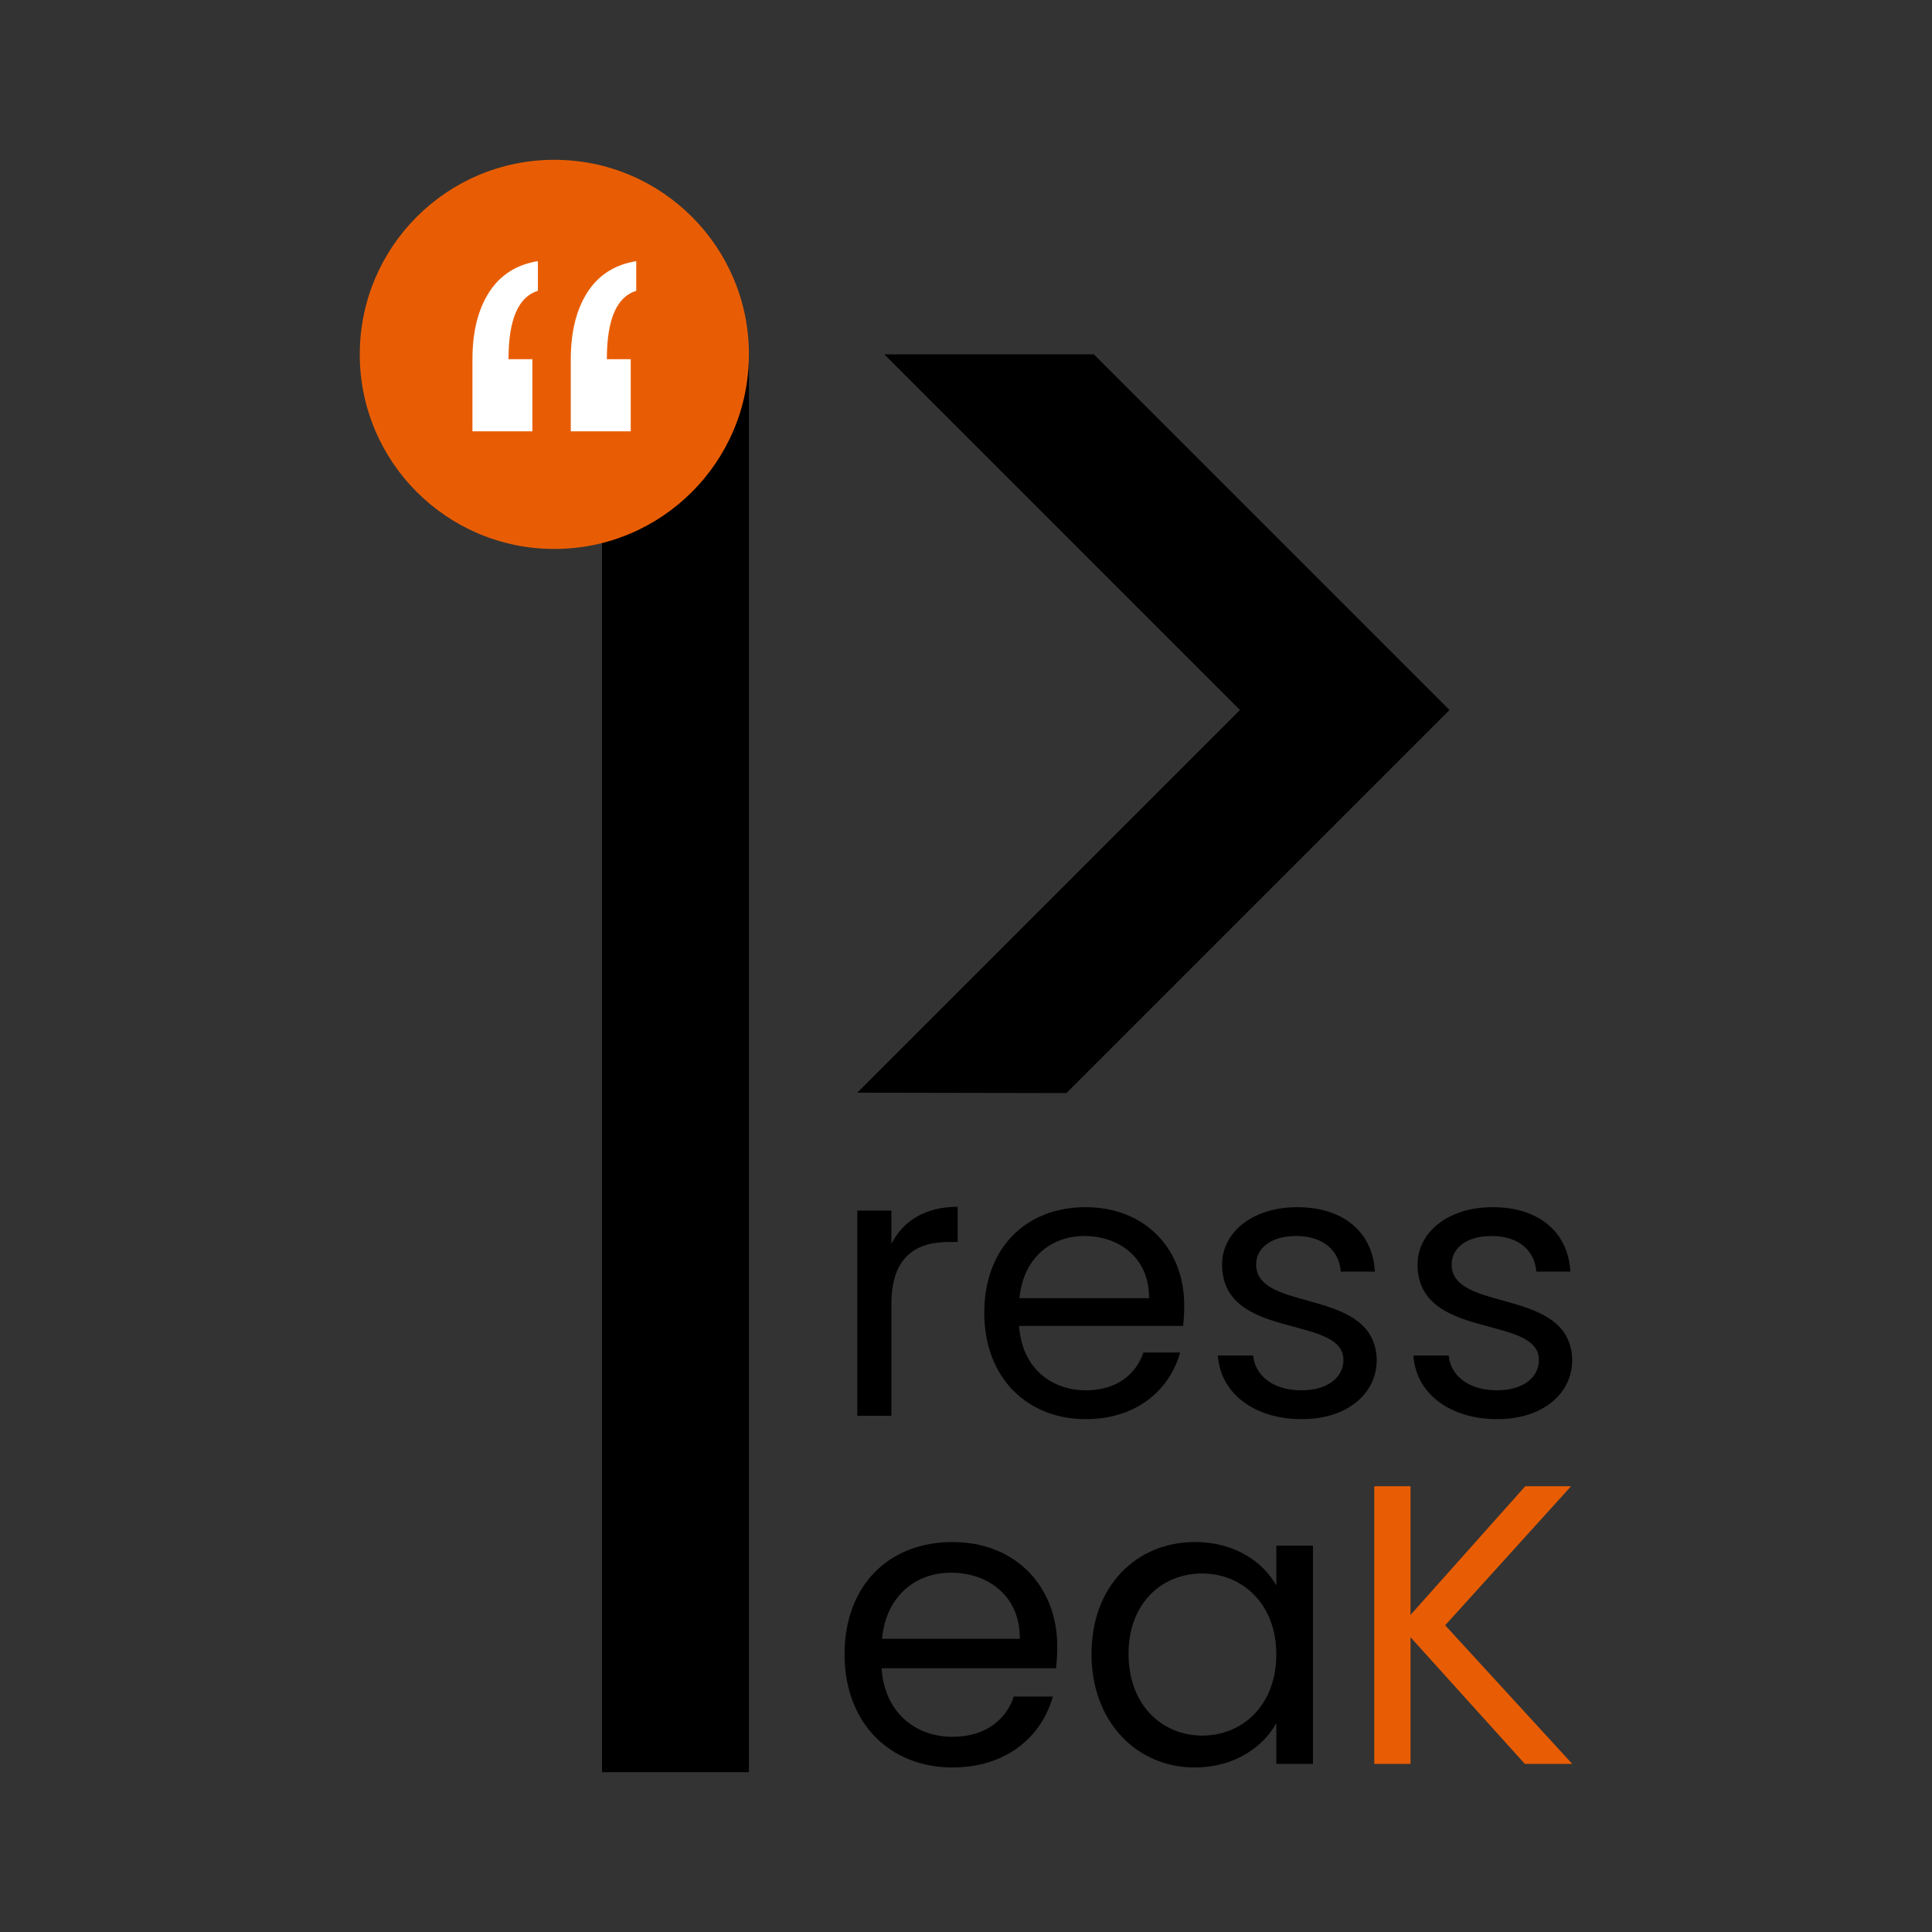 <?xml version="1.0" encoding="UTF-8" standalone="no"?><!DOCTYPE svg PUBLIC "-//W3C//DTD SVG 1.1//EN" "http://www.w3.org/Graphics/SVG/1.1/DTD/svg11.dtd"><svg width="100%" height="100%" viewBox="0 0 6000 6000" version="1.1" xmlns="http://www.w3.org/2000/svg" xmlns:xlink="http://www.w3.org/1999/xlink" xml:space="preserve" xmlns:serif="http://www.serif.com/" style="fill-rule:evenodd;clip-rule:evenodd;stroke-linejoin:round;stroke-miterlimit:2;"><rect x="0" y="0" width="6000" height="6000" fill="#333333" stroke="none"/><g id="Layer-1" serif:id="Layer 1"><rect x="1869.53" y="1100.57" width="456.317" height="4403.13"/><path d="M3311.86,3394.64l1189.66,-1189.67l-1104.42,-1104.41l-650.633,-0l1104.4,1104.41l-1188.45,1188.45l649.439,1.216Z" style="fill-rule:nonzero;"/><path d="M2325.85,1100.57c-0,333.734 -270.545,604.278 -604.278,604.278c-333.733,0 -604.272,-270.544 -604.272,-604.278c-0,-333.733 270.539,-604.278 604.272,-604.278c333.733,0 604.278,270.545 604.278,604.278" style="fill:#e85d04;fill-rule:nonzero;"/><path d="M1958.76,1115.47l-0,224.083l-186.139,-0l-0,-223.178c-0,-85.533 17.239,-155.105 51.722,-208.728c34.472,-53.605 85.006,-85.838 151.589,-96.683l-0,92.167c-60.85,18.605 -91.267,89.383 -91.267,212.339l74.095,-0Zm-305.406,-0l0,224.083l-186.139,-0l0,-223.178c0,-85.533 17.239,-155.105 51.717,-208.728c34.478,-53.605 85.005,-85.838 151.589,-96.683l-0,92.167c-60.85,18.605 -91.261,89.383 -91.261,212.339l74.094,-0Z" style="fill:#fff;fill-rule:nonzero;"/><path d="M2768.27,4396.83l-105.85,0l0,-637.383l105.85,-0l0,103.522c36.056,-70.956 104.673,-115.15 205.862,-115.15l-0,109.333l-27.912,0c-101.188,0 -177.95,45.356 -177.95,193.073l0,346.605Z" style="fill-rule:nonzero;"/><path d="M3166.03,4031.61l402.427,-0c1.161,-124.45 -91.877,-193.073 -201.211,-193.073c-103.516,0 -189.583,68.623 -201.216,193.073m205.861,375.683c-181.434,0 -315.195,-127.944 -315.195,-330.322c0,-201.217 129.1,-327.989 315.195,-327.989c184.933,-0 305.9,130.267 305.9,304.728c-0,23.261 -1.161,41.866 -3.484,63.972l-509.439,-0c8.134,129.105 98.862,200.05 207.023,200.05c95.377,-0 155.861,-48.85 179.127,-117.472l113.978,-0c-32.572,116.311 -134.922,207.033 -293.105,207.033" style="fill-rule:nonzero;"/><path d="M4042.97,4407.3c-148.878,0 -253.55,-81.417 -260.534,-197.728l109.334,0c5.822,61.645 60.483,108.167 150.039,108.167c83.744,-0 130.272,-41.872 130.272,-94.211c-0,-141.9 -376.85,-59.322 -376.85,-296.595c-0,-97.7 91.889,-177.95 233.783,-177.95c140.745,0 233.784,75.6 240.767,200.056l-105.845,-0c-4.65,-63.972 -53.5,-110.5 -138.405,-110.5c-77.928,-0 -124.456,37.222 -124.456,88.394c0,151.212 369.873,68.628 374.517,296.595c0,104.678 -91.878,183.772 -232.622,183.772" style="fill-rule:nonzero;"/><path d="M4650.08,4407.3c-148.878,0 -253.55,-81.417 -260.534,-197.728l109.334,0c5.822,61.645 60.483,108.167 150.039,108.167c83.744,-0 130.272,-41.872 130.272,-94.211c-0,-141.9 -376.85,-59.322 -376.85,-296.595c-0,-97.7 91.889,-177.95 233.783,-177.95c140.745,0 233.784,75.6 240.767,200.056l-105.845,-0c-4.65,-63.972 -53.5,-110.5 -138.411,-110.5c-77.922,-0 -124.45,37.222 -124.45,88.394c0,151.212 369.873,68.628 374.517,296.595c0,104.678 -91.878,183.772 -232.622,183.772" style="fill-rule:nonzero;"/><path d="M2739.15,5089.49l427.972,-0c1.239,-132.35 -97.711,-205.339 -213.983,-205.339c-110.083,-0 -201.617,72.989 -213.989,205.339m218.928,399.528c-192.95,-0 -335.2,-136.062 -335.2,-351.295c0,-213.989 137.294,-348.811 335.2,-348.811c196.678,0 325.317,138.533 325.317,324.072c-0,24.739 -1.234,44.534 -3.706,68.039l-541.772,0c8.65,137.295 105.139,212.75 220.161,212.75c101.433,0 165.756,-51.95 190.494,-124.933l121.217,-0c-34.639,123.7 -143.483,220.178 -311.711,220.178" style="fill-rule:nonzero;"/><path d="M3733.62,4886.62c-123.689,-0 -228.828,90.3 -228.828,249.861c-0,159.561 105.139,253.567 228.828,253.567c123.689,-0 230.077,-92.767 230.077,-252.334c0,-157.089 -106.388,-251.094 -230.077,-251.094m-22.267,-97.711c126.172,-0 212.761,64.322 252.344,134.822l0,-123.689l113.789,-0l0,677.833l-113.789,0l0,-126.172c-40.833,72.983 -128.644,137.306 -253.583,137.306c-180.583,-0 -320.361,-142.25 -320.361,-352.528c-0,-211.517 139.778,-347.572 321.6,-347.572" style="fill-rule:nonzero;"/><path d="M4380.51,5084.53l0,393.345l-112.566,-0l-0,-862.139l112.566,-0l0,399.528l356.239,-399.528l142.25,-0l-390.878,431.683l394.584,430.456l-147.195,-0l-355,-393.345Z" style="fill:#e85d04;fill-rule:nonzero;"/></g></svg>